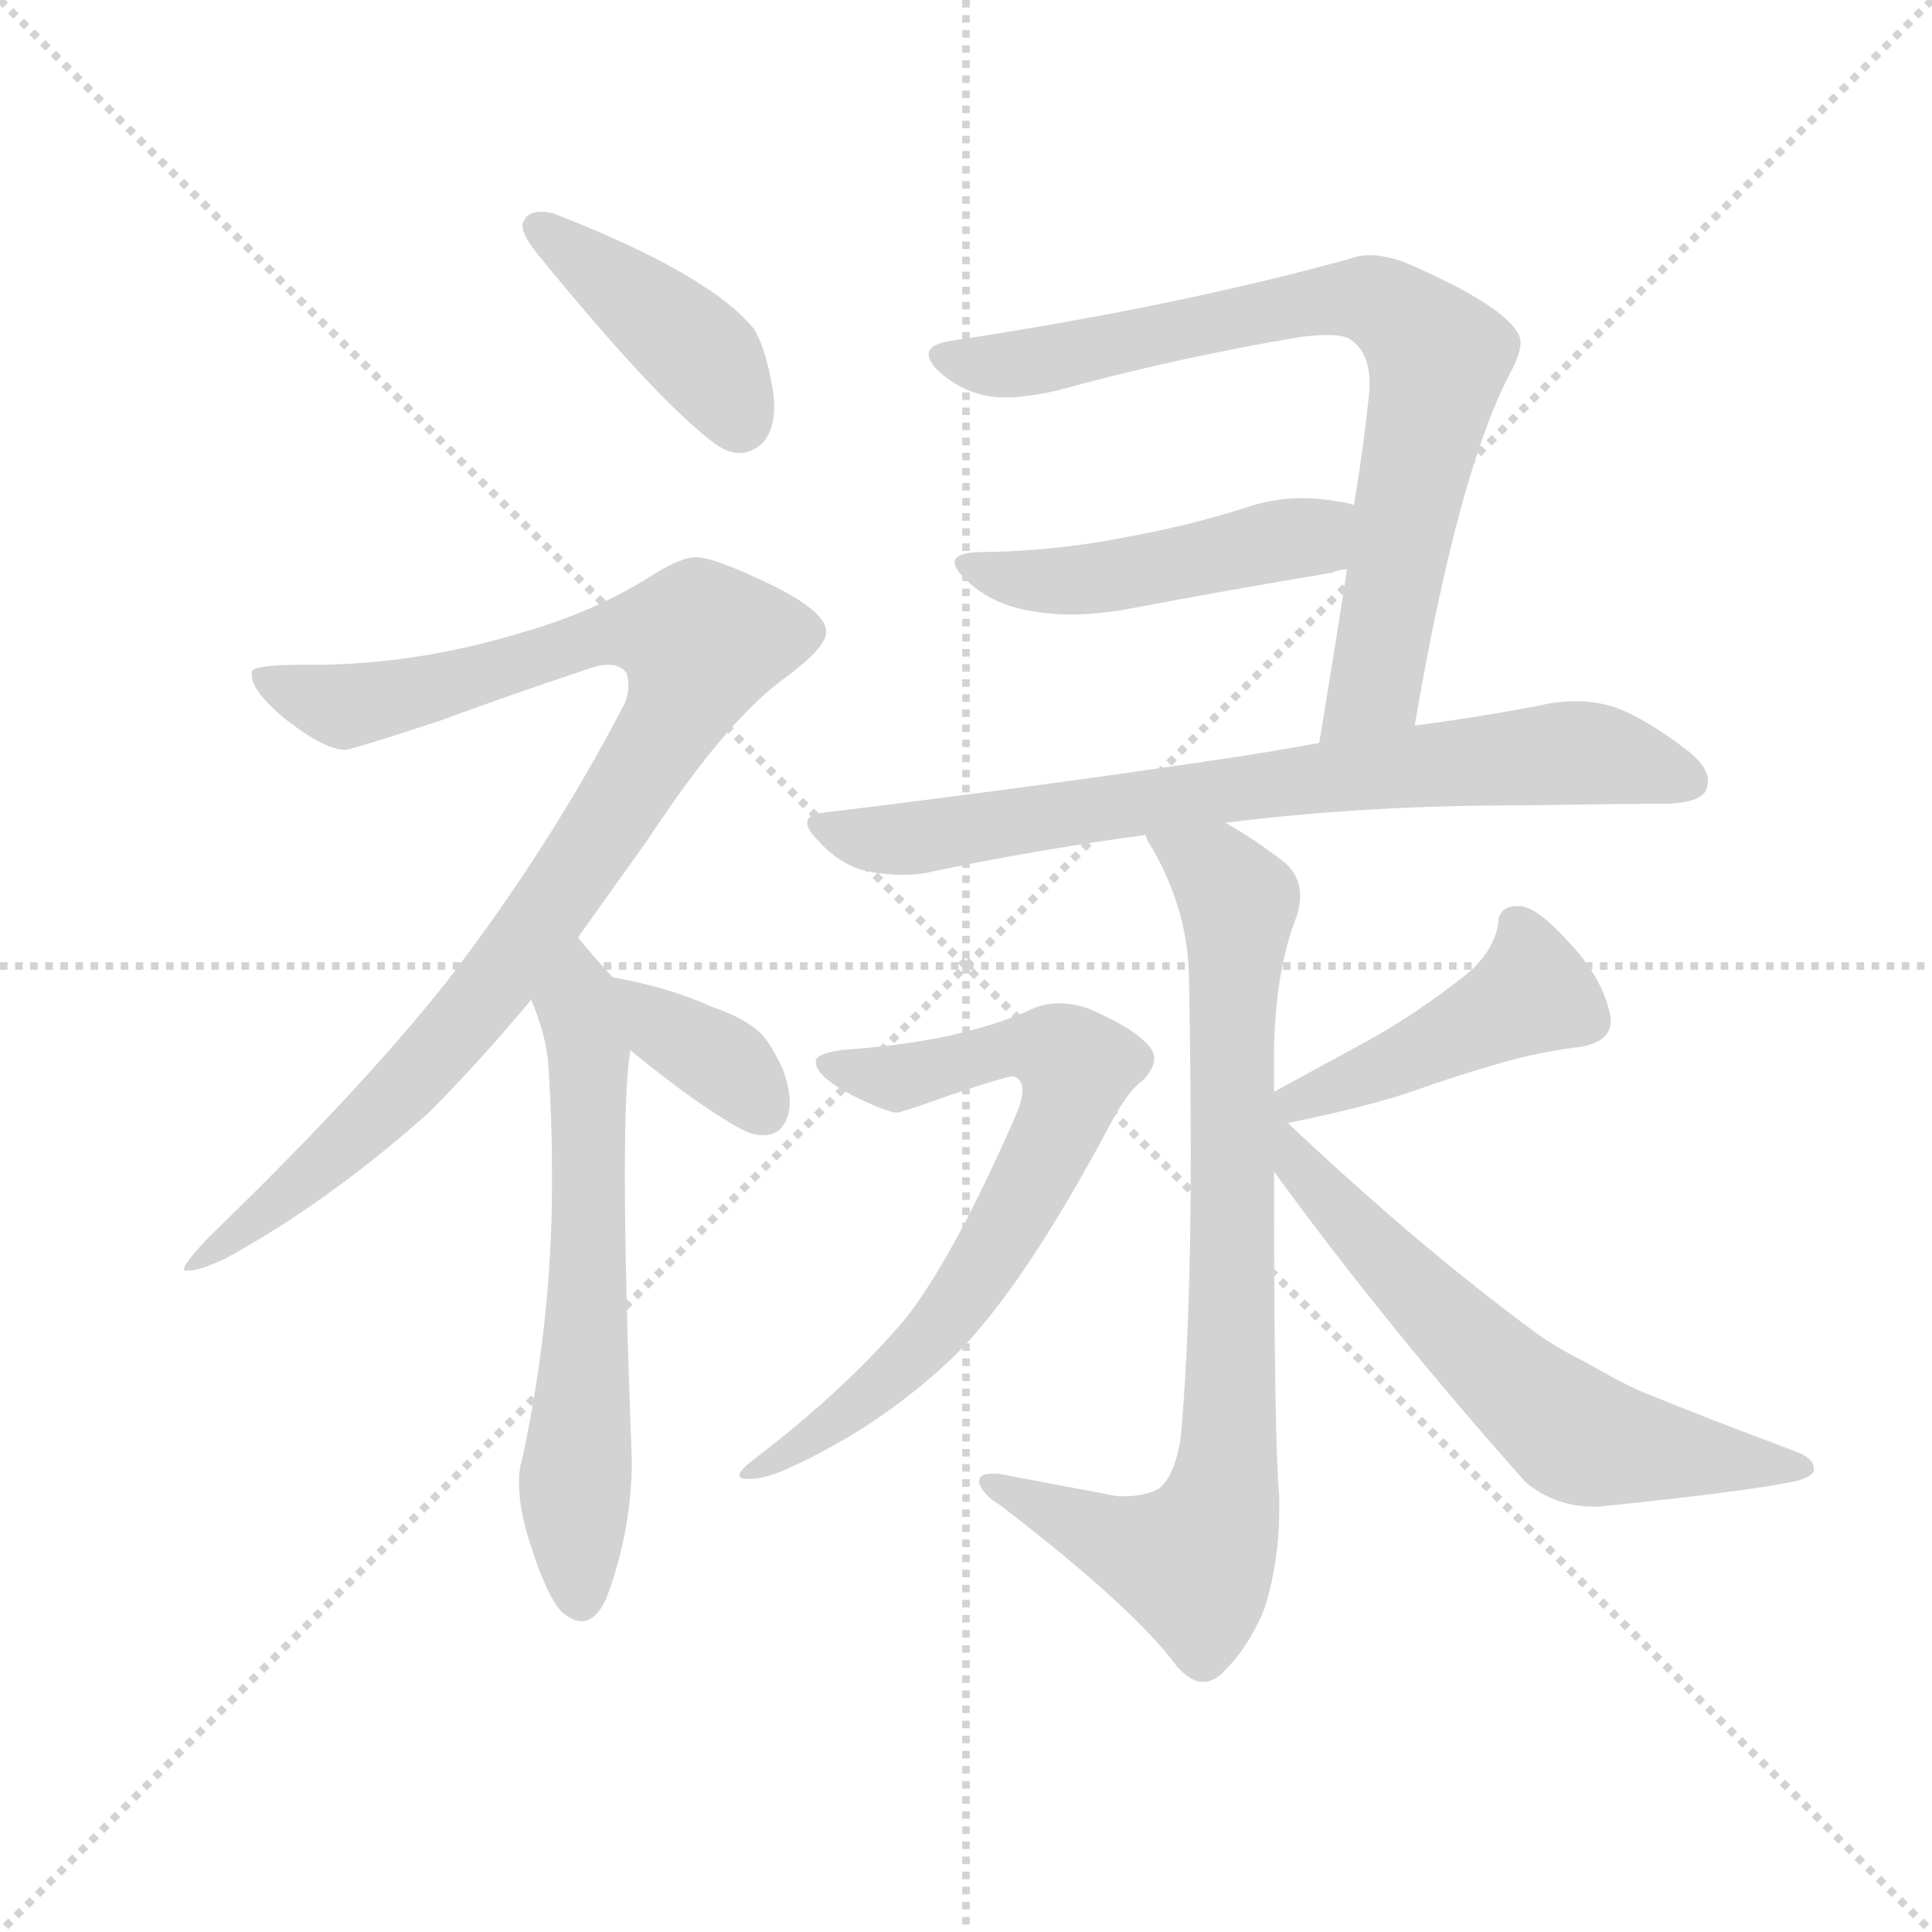 <svg version="1.1" viewBox="0 0 1024 1024" xmlns="http://www.w3.org/2000/svg">
  <g stroke="lightgray" stroke-dasharray="1,1" stroke-width="1" transform="scale(4, 4)">
    <line x1="0" y1="0" x2="256" y2="256"></line>
    <line x1="256" y1="0" x2="0" y2="256"></line>
    <line x1="128" y1="0" x2="128" y2="256"></line>
    <line x1="0" y1="128" x2="256" y2="128"></line>
  </g>
  <g transform="scale(0.92, -0.92) translate(60, -850)">
    <style type="text/css">
      
        @keyframes keyframes0 {
          from {
            stroke: blue;
            stroke-dashoffset: 419;
            stroke-width: 128;
          }
          58% {
            animation-timing-function: step-end;
            stroke: blue;
            stroke-dashoffset: 0;
            stroke-width: 128;
          }
          to {
            stroke: black;
            stroke-width: 1024;
          }
        }
        #make-me-a-hanzi-animation-0 {
          animation: keyframes0 0.591s both;
          animation-delay: 0s;
          animation-timing-function: linear;
        }
      
        @keyframes keyframes1 {
          from {
            stroke: blue;
            stroke-dashoffset: 993;
            stroke-width: 128;
          }
          76% {
            animation-timing-function: step-end;
            stroke: blue;
            stroke-dashoffset: 0;
            stroke-width: 128;
          }
          to {
            stroke: black;
            stroke-width: 1024;
          }
        }
        #make-me-a-hanzi-animation-1 {
          animation: keyframes1 1.058s both;
          animation-delay: 0.591s;
          animation-timing-function: linear;
        }
      
        @keyframes keyframes2 {
          from {
            stroke: blue;
            stroke-dashoffset: 628;
            stroke-width: 128;
          }
          67% {
            animation-timing-function: step-end;
            stroke: blue;
            stroke-dashoffset: 0;
            stroke-width: 128;
          }
          to {
            stroke: black;
            stroke-width: 1024;
          }
        }
        #make-me-a-hanzi-animation-2 {
          animation: keyframes2 0.761s both;
          animation-delay: 1.649s;
          animation-timing-function: linear;
        }
      
        @keyframes keyframes3 {
          from {
            stroke: blue;
            stroke-dashoffset: 366;
            stroke-width: 128;
          }
          54% {
            animation-timing-function: step-end;
            stroke: blue;
            stroke-dashoffset: 0;
            stroke-width: 128;
          }
          to {
            stroke: black;
            stroke-width: 1024;
          }
        }
        #make-me-a-hanzi-animation-3 {
          animation: keyframes3 0.548s both;
          animation-delay: 2.41s;
          animation-timing-function: linear;
        }
      
        @keyframes keyframes4 {
          from {
            stroke: blue;
            stroke-dashoffset: 789;
            stroke-width: 128;
          }
          72% {
            animation-timing-function: step-end;
            stroke: blue;
            stroke-dashoffset: 0;
            stroke-width: 128;
          }
          to {
            stroke: black;
            stroke-width: 1024;
          }
        }
        #make-me-a-hanzi-animation-4 {
          animation: keyframes4 0.892s both;
          animation-delay: 2.958s;
          animation-timing-function: linear;
        }
      
        @keyframes keyframes5 {
          from {
            stroke: blue;
            stroke-dashoffset: 481;
            stroke-width: 128;
          }
          61% {
            animation-timing-function: step-end;
            stroke: blue;
            stroke-dashoffset: 0;
            stroke-width: 128;
          }
          to {
            stroke: black;
            stroke-width: 1024;
          }
        }
        #make-me-a-hanzi-animation-5 {
          animation: keyframes5 0.641s both;
          animation-delay: 3.85s;
          animation-timing-function: linear;
        }
      
        @keyframes keyframes6 {
          from {
            stroke: blue;
            stroke-dashoffset: 764;
            stroke-width: 128;
          }
          71% {
            animation-timing-function: step-end;
            stroke: blue;
            stroke-dashoffset: 0;
            stroke-width: 128;
          }
          to {
            stroke: black;
            stroke-width: 1024;
          }
        }
        #make-me-a-hanzi-animation-6 {
          animation: keyframes6 0.872s both;
          animation-delay: 4.492s;
          animation-timing-function: linear;
        }
      
        @keyframes keyframes7 {
          from {
            stroke: blue;
            stroke-dashoffset: 825;
            stroke-width: 128;
          }
          73% {
            animation-timing-function: step-end;
            stroke: blue;
            stroke-dashoffset: 0;
            stroke-width: 128;
          }
          to {
            stroke: black;
            stroke-width: 1024;
          }
        }
        #make-me-a-hanzi-animation-7 {
          animation: keyframes7 0.921s both;
          animation-delay: 5.363s;
          animation-timing-function: linear;
        }
      
        @keyframes keyframes8 {
          from {
            stroke: blue;
            stroke-dashoffset: 714;
            stroke-width: 128;
          }
          70% {
            animation-timing-function: step-end;
            stroke: blue;
            stroke-dashoffset: 0;
            stroke-width: 128;
          }
          to {
            stroke: black;
            stroke-width: 1024;
          }
        }
        #make-me-a-hanzi-animation-8 {
          animation: keyframes8 0.831s both;
          animation-delay: 6.285s;
          animation-timing-function: linear;
        }
      
        @keyframes keyframes9 {
          from {
            stroke: blue;
            stroke-dashoffset: 448;
            stroke-width: 128;
          }
          59% {
            animation-timing-function: step-end;
            stroke: blue;
            stroke-dashoffset: 0;
            stroke-width: 128;
          }
          to {
            stroke: black;
            stroke-width: 1024;
          }
        }
        #make-me-a-hanzi-animation-9 {
          animation: keyframes9 0.615s both;
          animation-delay: 7.116s;
          animation-timing-function: linear;
        }
      
        @keyframes keyframes10 {
          from {
            stroke: blue;
            stroke-dashoffset: 643;
            stroke-width: 128;
          }
          68% {
            animation-timing-function: step-end;
            stroke: blue;
            stroke-dashoffset: 0;
            stroke-width: 128;
          }
          to {
            stroke: black;
            stroke-width: 1024;
          }
        }
        #make-me-a-hanzi-animation-10 {
          animation: keyframes10 0.773s both;
          animation-delay: 7.73s;
          animation-timing-function: linear;
        }
      
    </style>
    
      <path d="M 242 723 Q 241 722 241 720 Q 241 714 251 702 Q 318 620 351 595 Q 359 589 366 589 Q 370 589 374 591 Q 386 597 386 616 Q 386 623 384 632 Q 380 652 374 661 Q 363 674 344 686 Q 313 706 259 727 Q 255 728 252 728 Q 244 728 242 723 Z" fill="lightgray"></path>
    
      <path d="M 273 310 L 313 366 Q 359 436 393 460 Q 416 477 416 486 Q 416 499 376 517 Q 350 529 341 529 Q 333 529 318 520 Q 284 498 242 486 Q 180 467 120 467 L 114 467 Q 86 467 85 463 L 85 461 Q 85 452 104 436 Q 127 418 139 418 Q 149 420 194 435 Q 232 449 277 464 Q 285 467 290 467 Q 298 467 301 462 Q 302 459 302 455 Q 302 450 300 445 Q 257 362 197 284 Q 147 221 60 137 Q 46 122 46 119 Q 46 118 47 118 L 49 118 Q 55 118 70 125 Q 130 158 187 209 Q 216 238 246 274 L 273 310 Z" fill="lightgray"></path>
    
      <path d="M 303 244 L 303 245 C 306 273 306 273 293 287 Q 280 301 273 310 C 254 333 235 302 246 274 Q 255 253 256 235 Q 258 204 258 176 L 258 167 Q 258 90 241 10 Q 239 4 239 -4 Q 239 -19 245 -38 Q 255 -70 264 -79 Q 270 -84 275 -84 Q 284 -84 290 -69 Q 304 -31 304 9 Q 300 113 300 173 Q 300 225 303 244 Z" fill="lightgray"></path>
    
      <path d="M 303 245 Q 346 210 370 198 Q 375 196 380 196 Q 385 196 389 199 Q 395 205 395 215 Q 395 223 391 234 Q 384 249 378 255 Q 368 264 350 270 Q 326 281 293 287 C 264 293 280 264 303 245 Z" fill="lightgray"></path>
    
      <path d="M 755 432 Q 780 578 810 635 Q 816 646 816 653 Q 816 655 815 657 Q 807 674 749 699 Q 738 703 729 703 Q 723 703 718 701 Q 616 673 490 654 Q 475 652 475 646 Q 475 643 478 639 Q 490 626 508 622 Q 513 621 519 621 Q 531 621 549 625 Q 618 644 690 656 Q 699 657 705 657 Q 713 657 717 655 Q 729 648 729 629 L 729 626 Q 726 595 720 559 L 716 522 Q 709 476 700 422 C 695 392 750 402 755 432 Z" fill="lightgray"></path>
    
      <path d="M 720 559 Q 714 561 711 561 Q 701 563 690 563 Q 673 563 656 557 Q 624 547 591 541 Q 552 533 510 532 L 507 532 Q 490 532 490 526 Q 490 521 501 512 Q 515 501 534 498 Q 545 496 557 496 Q 572 496 589 499 Q 647 510 707 520 Q 712 522 716 522 C 745 528 749 552 720 559 Z" fill="lightgray"></path>
    
      <path d="M 646 376 Q 726 386 813 386 Q 884 387 902 387 Q 920 388 923 395 Q 924 398 924 400 Q 924 408 913 417 Q 887 437 869 443 Q 859 446 848 446 Q 841 446 834 445 Q 800 438 755 432 L 700 422 Q 673 417 646 413 Q 539 397 416 382 Q 405 381 405 376 Q 405 372 412 365 Q 425 351 440 348 Q 450 346 460 346 Q 467 346 473 347 Q 534 360 600 369 L 646 376 Z" fill="lightgray"></path>
    
      <path d="M 674 221 L 674 246 Q 675 292 687 322 Q 689 328 689 334 Q 689 346 679 354 Q 662 367 646 376 C 620 392 586 396 600 369 Q 601 365 604 361 Q 625 324 625 285 Q 626 231 626 185 Q 626 82 620 20 Q 616 -2 607 -8 Q 599 -12 588 -12 L 584 -12 L 515 1 L 511 1 Q 504 1 504 -4 Q 506 -11 516 -17 Q 593 -76 618 -110 Q 626 -119 633 -119 Q 640 -119 646 -112 Q 659 -99 668 -78 Q 677 -51 677 -19 L 677 -12 Q 674 18 674 175 L 674 221 Z" fill="lightgray"></path>
    
      <path d="M 410 239 L 410 238 Q 410 230 431 219 Q 451 209 457 209 Q 462 210 487 219 Q 520 230 524 230 Q 529 228 529 222 Q 529 216 525 207 Q 491 129 463 92 Q 429 51 374 9 Q 366 3 366 0 Q 366 -2 370 -2 L 372 -2 Q 381 -2 394 4 Q 447 28 489 68 Q 529 107 580 203 Q 590 222 599 228 Q 605 235 605 240 Q 605 243 603 246 Q 595 257 567 269 Q 558 272 550 272 Q 541 272 533 268 Q 518 261 494 255 Q 466 248 424 245 Q 411 243 410 239 Z" fill="lightgray"></path>
    
      <path d="M 682 203 Q 726 212 753 221 Q 781 231 806 238 Q 827 244 851 247 Q 868 250 868 262 Q 868 265 867 268 Q 862 288 844 307 Q 826 327 816 328 L 814 328 Q 803 328 803 317 Q 800 301 784 288 Q 756 266 729 251 L 674 221 C 648 207 653 197 682 203 Z" fill="lightgray"></path>
    
      <path d="M 674 175 Q 738 87 819 -4 Q 836 -18 858 -18 L 861 -18 Q 949 -9 976 -3 Q 985 0 985 3 L 985 4 Q 985 10 974 14 Q 923 33 884 49 Q 873 54 852 66 Q 834 75 821 85 Q 755 134 682 203 C 660 224 636 227 674 175 Z" fill="lightgray"></path>
    
    
      <clipPath id="make-me-a-hanzi-clip-0">
        <path d="M 242 723 Q 241 722 241 720 Q 241 714 251 702 Q 318 620 351 595 Q 359 589 366 589 Q 370 589 374 591 Q 386 597 386 616 Q 386 623 384 632 Q 380 652 374 661 Q 363 674 344 686 Q 313 706 259 727 Q 255 728 252 728 Q 244 728 242 723 Z"></path>
      </clipPath>
      <path clip-path="url(#make-me-a-hanzi-clip-0)" d="M 250 719 L 340 649 L 366 607" fill="none" id="make-me-a-hanzi-animation-0" stroke-dasharray="291 582" stroke-linecap="round"></path>
    
      <clipPath id="make-me-a-hanzi-clip-1">
        <path d="M 273 310 L 313 366 Q 359 436 393 460 Q 416 477 416 486 Q 416 499 376 517 Q 350 529 341 529 Q 333 529 318 520 Q 284 498 242 486 Q 180 467 120 467 L 114 467 Q 86 467 85 463 L 85 461 Q 85 452 104 436 Q 127 418 139 418 Q 149 420 194 435 Q 232 449 277 464 Q 285 467 290 467 Q 298 467 301 462 Q 302 459 302 455 Q 302 450 300 445 Q 257 362 197 284 Q 147 221 60 137 Q 46 122 46 119 Q 46 118 47 118 L 49 118 Q 55 118 70 125 Q 130 158 187 209 Q 216 238 246 274 L 273 310 Z"></path>
      </clipPath>
      <path clip-path="url(#make-me-a-hanzi-clip-1)" d="M 90 462 L 138 443 L 296 486 L 344 480 L 329 436 L 206 259 L 126 179 L 48 120" fill="none" id="make-me-a-hanzi-animation-1" stroke-dasharray="865 1730" stroke-linecap="round"></path>
    
      <clipPath id="make-me-a-hanzi-clip-2">
        <path d="M 303 244 L 303 245 C 306 273 306 273 293 287 Q 280 301 273 310 C 254 333 235 302 246 274 Q 255 253 256 235 Q 258 204 258 176 L 258 167 Q 258 90 241 10 Q 239 4 239 -4 Q 239 -19 245 -38 Q 255 -70 264 -79 Q 270 -84 275 -84 Q 284 -84 290 -69 Q 304 -31 304 9 Q 300 113 300 173 Q 300 225 303 244 Z"></path>
      </clipPath>
      <path clip-path="url(#make-me-a-hanzi-clip-2)" d="M 273 301 L 280 183 L 271 -1 L 274 -71" fill="none" id="make-me-a-hanzi-animation-2" stroke-dasharray="500 1000" stroke-linecap="round"></path>
    
      <clipPath id="make-me-a-hanzi-clip-3">
        <path d="M 303 245 Q 346 210 370 198 Q 375 196 380 196 Q 385 196 389 199 Q 395 205 395 215 Q 395 223 391 234 Q 384 249 378 255 Q 368 264 350 270 Q 326 281 293 287 C 264 293 280 264 303 245 Z"></path>
      </clipPath>
      <path clip-path="url(#make-me-a-hanzi-clip-3)" d="M 300 281 L 324 256 L 357 238 L 381 209" fill="none" id="make-me-a-hanzi-animation-3" stroke-dasharray="238 476" stroke-linecap="round"></path>
    
      <clipPath id="make-me-a-hanzi-clip-4">
        <path d="M 755 432 Q 780 578 810 635 Q 816 646 816 653 Q 816 655 815 657 Q 807 674 749 699 Q 738 703 729 703 Q 723 703 718 701 Q 616 673 490 654 Q 475 652 475 646 Q 475 643 478 639 Q 490 626 508 622 Q 513 621 519 621 Q 531 621 549 625 Q 618 644 690 656 Q 699 657 705 657 Q 713 657 717 655 Q 729 648 729 629 L 729 626 Q 726 595 720 559 L 716 522 Q 709 476 700 422 C 695 392 750 402 755 432 Z"></path>
      </clipPath>
      <path clip-path="url(#make-me-a-hanzi-clip-4)" d="M 482 645 L 524 640 L 702 677 L 731 677 L 748 668 L 768 644 L 766 625 L 735 467 L 730 452 L 706 429" fill="none" id="make-me-a-hanzi-animation-4" stroke-dasharray="661 1322" stroke-linecap="round"></path>
    
      <clipPath id="make-me-a-hanzi-clip-5">
        <path d="M 720 559 Q 714 561 711 561 Q 701 563 690 563 Q 673 563 656 557 Q 624 547 591 541 Q 552 533 510 532 L 507 532 Q 490 532 490 526 Q 490 521 501 512 Q 515 501 534 498 Q 545 496 557 496 Q 572 496 589 499 Q 647 510 707 520 Q 712 522 716 522 C 745 528 749 552 720 559 Z"></path>
      </clipPath>
      <path clip-path="url(#make-me-a-hanzi-clip-5)" d="M 496 525 L 542 515 L 580 518 L 694 540 L 714 553" fill="none" id="make-me-a-hanzi-animation-5" stroke-dasharray="353 706" stroke-linecap="round"></path>
    
      <clipPath id="make-me-a-hanzi-clip-6">
        <path d="M 646 376 Q 726 386 813 386 Q 884 387 902 387 Q 920 388 923 395 Q 924 398 924 400 Q 924 408 913 417 Q 887 437 869 443 Q 859 446 848 446 Q 841 446 834 445 Q 800 438 755 432 L 700 422 Q 673 417 646 413 Q 539 397 416 382 Q 405 381 405 376 Q 405 372 412 365 Q 425 351 440 348 Q 450 346 460 346 Q 467 346 473 347 Q 534 360 600 369 L 646 376 Z"></path>
      </clipPath>
      <path clip-path="url(#make-me-a-hanzi-clip-6)" d="M 413 374 L 434 367 L 465 367 L 641 395 L 834 416 L 882 411 L 914 399" fill="none" id="make-me-a-hanzi-animation-6" stroke-dasharray="636 1272" stroke-linecap="round"></path>
    
      <clipPath id="make-me-a-hanzi-clip-7">
        <path d="M 674 221 L 674 246 Q 675 292 687 322 Q 689 328 689 334 Q 689 346 679 354 Q 662 367 646 376 C 620 392 586 396 600 369 Q 601 365 604 361 Q 625 324 625 285 Q 626 231 626 185 Q 626 82 620 20 Q 616 -2 607 -8 Q 599 -12 588 -12 L 584 -12 L 515 1 L 511 1 Q 504 1 504 -4 Q 506 -11 516 -17 Q 593 -76 618 -110 Q 626 -119 633 -119 Q 640 -119 646 -112 Q 659 -99 668 -78 Q 677 -51 677 -19 L 677 -12 Q 674 18 674 175 L 674 221 Z"></path>
      </clipPath>
      <path clip-path="url(#make-me-a-hanzi-clip-7)" d="M 608 368 L 640 347 L 654 326 L 644 -15 L 627 -50 L 585 -39 L 510 -5" fill="none" id="make-me-a-hanzi-animation-7" stroke-dasharray="697 1394" stroke-linecap="round"></path>
    
      <clipPath id="make-me-a-hanzi-clip-8">
        <path d="M 410 239 L 410 238 Q 410 230 431 219 Q 451 209 457 209 Q 462 210 487 219 Q 520 230 524 230 Q 529 228 529 222 Q 529 216 525 207 Q 491 129 463 92 Q 429 51 374 9 Q 366 3 366 0 Q 366 -2 370 -2 L 372 -2 Q 381 -2 394 4 Q 447 28 489 68 Q 529 107 580 203 Q 590 222 599 228 Q 605 235 605 240 Q 605 243 603 246 Q 595 257 567 269 Q 558 272 550 272 Q 541 272 533 268 Q 518 261 494 255 Q 466 248 424 245 Q 411 243 410 239 Z"></path>
      </clipPath>
      <path clip-path="url(#make-me-a-hanzi-clip-8)" d="M 419 239 L 428 232 L 457 229 L 535 247 L 560 236 L 560 226 L 522 146 L 480 84 L 420 30 L 371 4" fill="none" id="make-me-a-hanzi-animation-8" stroke-dasharray="586 1172" stroke-linecap="round"></path>
    
      <clipPath id="make-me-a-hanzi-clip-9">
        <path d="M 682 203 Q 726 212 753 221 Q 781 231 806 238 Q 827 244 851 247 Q 868 250 868 262 Q 868 265 867 268 Q 862 288 844 307 Q 826 327 816 328 L 814 328 Q 803 328 803 317 Q 800 301 784 288 Q 756 266 729 251 L 674 221 C 648 207 653 197 682 203 Z"></path>
      </clipPath>
      <path clip-path="url(#make-me-a-hanzi-clip-9)" d="M 815 316 L 821 276 L 730 232 L 690 216 L 684 220" fill="none" id="make-me-a-hanzi-animation-9" stroke-dasharray="320 640" stroke-linecap="round"></path>
    
      <clipPath id="make-me-a-hanzi-clip-10">
        <path d="M 674 175 Q 738 87 819 -4 Q 836 -18 858 -18 L 861 -18 Q 949 -9 976 -3 Q 985 0 985 3 L 985 4 Q 985 10 974 14 Q 923 33 884 49 Q 873 54 852 66 Q 834 75 821 85 Q 755 134 682 203 C 660 224 636 227 674 175 Z"></path>
      </clipPath>
      <path clip-path="url(#make-me-a-hanzi-clip-10)" d="M 679 207 L 676 198 L 708 155 L 782 79 L 846 24 L 978 4" fill="none" id="make-me-a-hanzi-animation-10" stroke-dasharray="515 1030" stroke-linecap="round"></path>
    
  </g>
</svg>